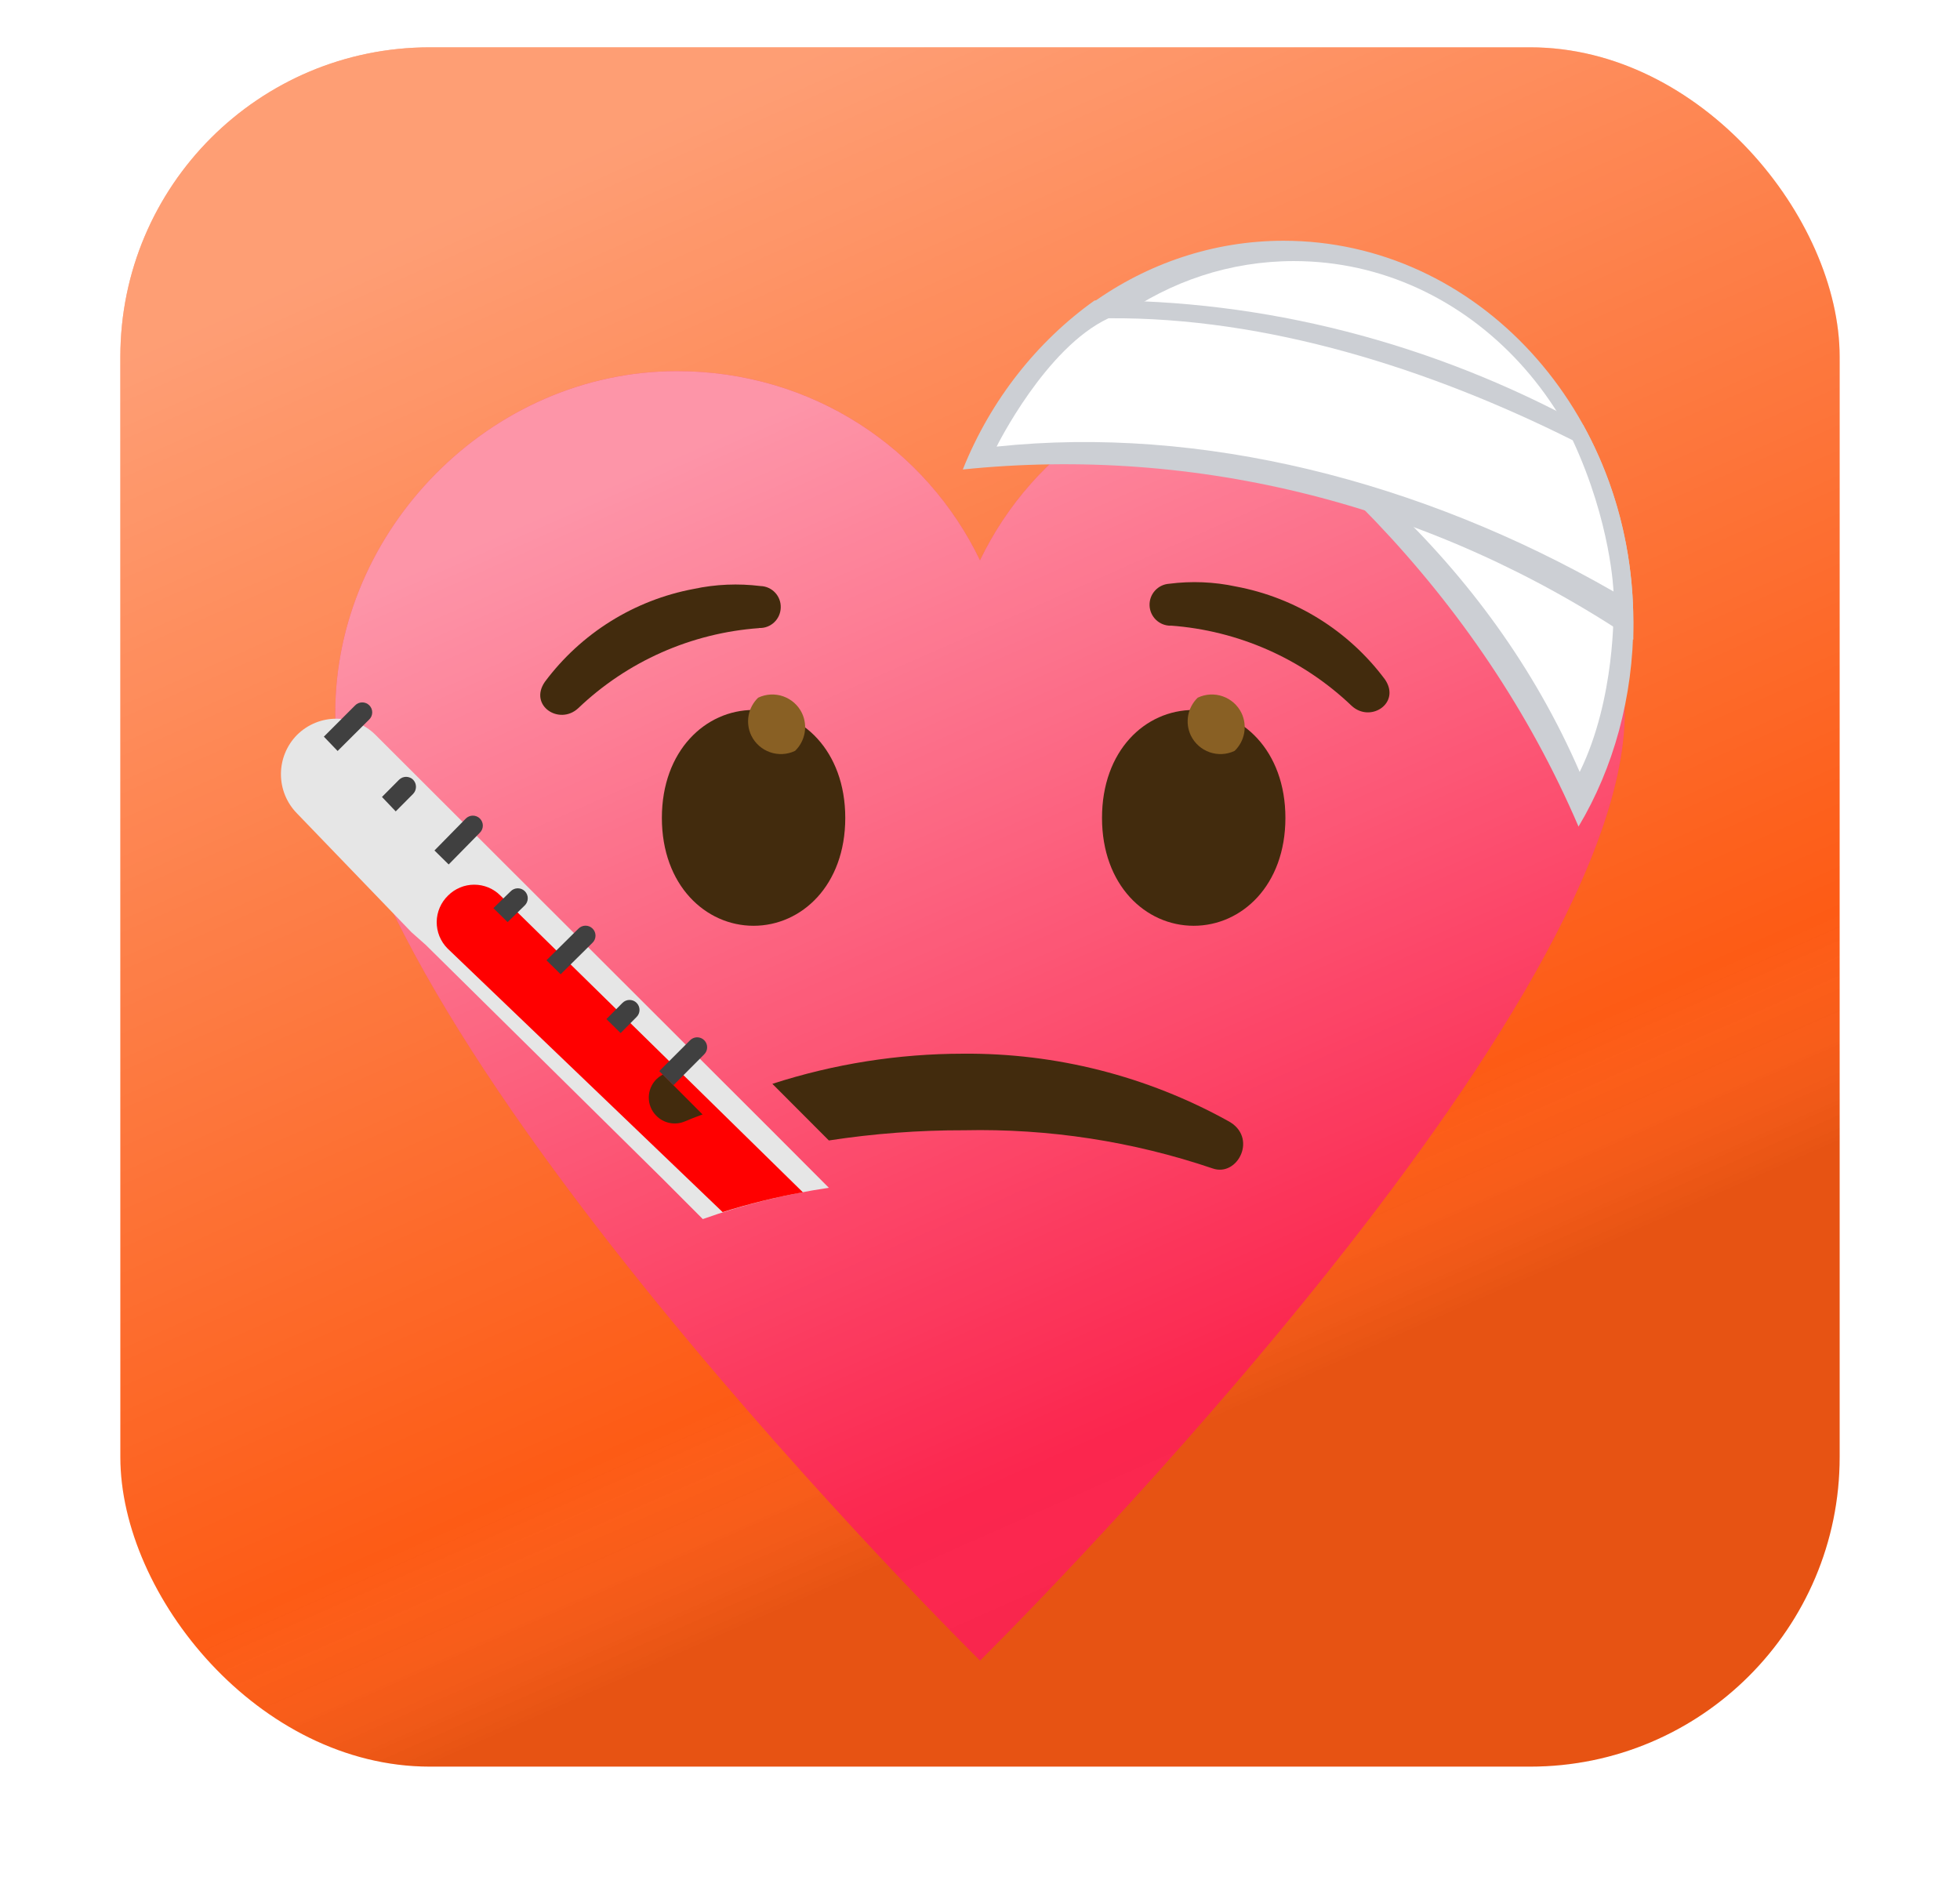 <svg width="171" height="165" viewBox="0 0 171 165" fill="none" xmlns="http://www.w3.org/2000/svg">
<g filter="url(#filter0_dii)">
<rect x="10.5" width="150" height="150" rx="27" fill="#FD5B15"/>
<rect x="10.5" width="150" height="150" rx="27" fill="url(#paint0_linear)" fill-opacity="0.8" style="mix-blend-mode:overlay"/>
</g>
<g filter="url(#filter1_dddiii)">
<path d="M111.938 23.25C100.125 23.25 90.188 30 85.5 39.75C80.812 30 70.875 23.25 59.062 23.25C42.75 23.25 29.25 37.125 29.25 53.062C29.25 80.25 85.5 135.75 85.5 135.75C85.5 135.75 141.75 80.25 141.75 53.062C141.75 37.125 128.25 23.25 111.938 23.25Z" fill="#FB264E"/>
<path d="M111.938 23.25C100.125 23.25 90.188 30 85.5 39.75C80.812 30 70.875 23.25 59.062 23.25C42.75 23.25 29.25 37.125 29.25 53.062C29.25 80.25 85.5 135.75 85.5 135.75C85.5 135.75 141.75 80.25 141.75 53.062C141.75 37.125 128.25 23.25 111.938 23.25Z" fill="url(#paint1_linear)" style="mix-blend-mode:overlay"/>
</g>
<g clip-path="url(#clip0)">
<g filter="url(#filter2_diii)">
<path d="M111.978 19.875C105.874 19.875 100.075 21.871 95.293 25.308C113.301 35.397 129.07 50.808 137.718 70.986C140.77 65.886 142.5 59.677 142.5 53.136C142.5 34.731 128.867 19.875 111.978 19.875Z" fill="#CCCFD4"/>
<path d="M112.894 21.649C107.298 21.649 102.109 23.423 97.735 26.527C114.725 35.064 129.884 47.925 137.82 66.219C140.974 59.788 140.77 51.916 140.77 51.916C140.668 35.175 128.256 21.649 112.894 21.649Z" fill="white"/>
<path d="M95.496 25.086C110.249 24.975 124.899 28.744 138.125 35.951C140.872 40.94 142.5 46.816 142.5 53.136V54.688C125 42.94 104.463 37.724 84 39.831C86.442 33.733 90.511 28.634 95.496 25.086Z" fill="#CCCFD4"/>
<path d="M96.717 26.638C110.554 26.527 124.797 31.072 137.21 37.281C140.567 44.488 140.77 50.475 140.77 50.475C123.983 40.829 104.755 35.951 86.95 37.835C86.95 37.835 91.223 29.188 96.717 26.638Z" fill="white"/>
</g>
</g>
<g filter="url(#filter3_dddiii)">
<path d="M25.904 55C27.805 53.1 30.875 53.1 32.775 55L67.385 89.56L72.314 94.5C68.564 95.05 64.885 95.96 61.315 97.23L57.844 93.75L37.145 73.31L35.904 72.21L25.904 61.83C25.01 60.918 24.51 59.692 24.51 58.415C24.51 57.138 25.01 55.912 25.904 55Z" fill="#E6E6E6"/>
<path d="M39.094 69C39.394 68.7 39.749 68.463 40.14 68.3C40.532 68.138 40.951 68.055 41.374 68.055C41.798 68.055 42.217 68.138 42.608 68.3C43 68.463 43.355 68.7 43.654 69L70.044 94.89C67.674 95.32 65.344 95.9 63.044 96.62L39.044 73.62C38.741 73.315 38.501 72.953 38.339 72.555C38.177 72.156 38.096 71.73 38.1 71.299C38.105 70.869 38.195 70.445 38.366 70.05C38.537 69.655 38.784 69.298 39.094 69Z" fill="#FF0000"/>
</g>
<g filter="url(#filter4_ddi)">
<path d="M84.035 86.93C92.115 86.864 100.076 88.886 107.145 92.8C109.775 94.19 108.005 97.72 105.795 96.94C98.827 94.578 91.5 93.451 84.145 93.61C80.185 93.6 76.225 93.9 72.315 94.5L67.385 89.56C72.763 87.819 78.382 86.932 84.035 86.93Z" fill="#422B0D"/>
</g>
<path d="M57.245 97.33C56.375 96.44 56.395 95.02 57.275 94.15C57.405 94.02 57.555 93.91 57.725 93.81L57.825 93.75L61.295 97.23C60.685 97.45 60.165 97.66 59.745 97.84C58.885 98.2 57.895 98 57.245 97.33Z" fill="#422B0D"/>
<path d="M61.305 97.23L57.825 93.75L61.305 97.23Z" fill="#E6E6E6"/>
<path d="M29.455 65.52L32.205 62.78C32.289 62.7 32.356 62.604 32.403 62.498C32.449 62.391 32.473 62.277 32.475 62.161C32.476 62.045 32.455 61.93 32.411 61.822C32.367 61.715 32.302 61.617 32.22 61.535C32.138 61.453 32.04 61.388 31.933 61.344C31.826 61.301 31.71 61.279 31.594 61.28C31.478 61.282 31.364 61.306 31.257 61.353C31.151 61.399 31.055 61.466 30.975 61.55L28.255 64.27L29.455 65.52Z" fill="#404040"/>
<path d="M34.525 70.79L36.045 69.26C36.204 69.095 36.292 68.874 36.292 68.645C36.292 68.416 36.204 68.195 36.045 68.03C35.882 67.867 35.661 67.775 35.43 67.775C35.199 67.775 34.978 67.867 34.815 68.03L33.325 69.53L34.525 70.79Z" fill="#404040"/>
<path d="M44.285 80.45L45.775 79C45.859 78.92 45.926 78.824 45.972 78.718C46.019 78.611 46.043 78.497 46.045 78.381C46.046 78.265 46.025 78.15 45.981 78.042C45.937 77.935 45.872 77.837 45.79 77.755C45.708 77.673 45.61 77.608 45.503 77.564C45.395 77.521 45.28 77.499 45.164 77.5C45.048 77.502 44.934 77.526 44.827 77.573C44.721 77.619 44.625 77.686 44.545 77.77L43.045 79.23L44.285 80.45Z" fill="#404040"/>
<path d="M54.145 90.13L55.525 88.74C55.609 88.66 55.676 88.564 55.722 88.458C55.769 88.351 55.793 88.237 55.795 88.121C55.796 88.005 55.775 87.89 55.731 87.782C55.687 87.675 55.622 87.577 55.54 87.495C55.458 87.413 55.36 87.348 55.253 87.304C55.145 87.261 55.03 87.239 54.914 87.24C54.798 87.242 54.684 87.266 54.577 87.313C54.471 87.359 54.375 87.426 54.295 87.51L52.905 88.91L54.145 90.13Z" fill="#404040"/>
<path d="M39.145 75.42L41.855 72.66C41.939 72.58 42.006 72.484 42.053 72.378C42.099 72.271 42.123 72.157 42.125 72.041C42.126 71.925 42.105 71.81 42.061 71.702C42.017 71.595 41.952 71.497 41.87 71.415C41.788 71.333 41.69 71.268 41.583 71.224C41.475 71.181 41.36 71.159 41.244 71.16C41.128 71.162 41.014 71.186 40.907 71.233C40.801 71.279 40.705 71.346 40.625 71.43L37.905 74.2L39.145 75.42Z" fill="#404040"/>
<path d="M48.915 85L51.685 82.26C51.769 82.18 51.836 82.084 51.883 81.978C51.929 81.871 51.953 81.757 51.955 81.641C51.956 81.525 51.934 81.41 51.891 81.302C51.847 81.195 51.782 81.097 51.7 81.015C51.618 80.933 51.52 80.868 51.413 80.824C51.306 80.781 51.19 80.759 51.074 80.76C50.958 80.762 50.844 80.786 50.737 80.833C50.631 80.879 50.535 80.946 50.455 81.03L47.675 83.78L48.915 85Z" fill="#404040"/>
<path d="M58.755 94.68L61.425 92C61.509 91.92 61.576 91.824 61.623 91.718C61.669 91.611 61.694 91.497 61.695 91.381C61.696 91.265 61.675 91.15 61.631 91.042C61.587 90.935 61.522 90.837 61.44 90.755C61.358 90.673 61.26 90.608 61.153 90.564C61.045 90.521 60.93 90.499 60.814 90.5C60.698 90.502 60.584 90.526 60.477 90.573C60.371 90.619 60.275 90.686 60.195 90.77L57.515 93.45L58.755 94.68Z" fill="#404040"/>
<g filter="url(#filter5_ddi)">
<path d="M102.145 49.59C101.668 49.596 101.207 49.414 100.861 49.085C100.515 48.756 100.312 48.305 100.293 47.828C100.275 47.351 100.444 46.886 100.764 46.532C101.083 46.177 101.529 45.961 102.005 45.93C103.945 45.68 105.915 45.76 107.825 46.17C113.025 47.14 117.665 50.03 120.825 54.27C122.245 56.33 119.575 58.1 117.925 56.58C113.635 52.48 108.045 50.01 102.125 49.58" fill="#422B0D"/>
</g>
<g filter="url(#filter6_ddi)">
<path d="M66.225 49.79C67.235 49.83 68.085 49.04 68.115 48.02C68.155 47.01 67.365 46.16 66.355 46.13C64.415 45.89 62.445 45.97 60.535 46.38C55.335 47.35 50.695 50.25 47.535 54.49C46.115 56.55 48.785 58.31 50.435 56.8C54.725 52.7 60.305 50.23 66.225 49.8" fill="#422B0D"/>
</g>
<g filter="url(#filter7_ddi)">
<path d="M104.145 56.94C108.335 56.94 112.145 60.48 112.145 66.36C112.145 72.24 108.335 75.77 104.145 75.77C99.945 75.77 96.145 72.23 96.145 66.36C96.145 60.49 99.905 56.94 104.145 56.94Z" fill="#422B0D"/>
</g>
<path d="M104.495 60.87C105.18 60.544 105.965 60.502 106.681 60.753C107.396 61.004 107.984 61.528 108.315 62.21C108.845 63.32 108.605 64.65 107.715 65.51C106.295 66.19 104.585 65.59 103.895 64.17C103.365 63.06 103.605 61.73 104.495 60.87Z" fill="#896024"/>
<g filter="url(#filter8_ddi)">
<path d="M65.745 56.94C69.935 56.94 73.745 60.48 73.745 66.36C73.745 72.24 69.935 75.77 65.745 75.77C61.555 75.77 57.745 72.23 57.745 66.36C57.745 60.49 61.555 56.94 65.745 56.94Z" fill="#422B0D"/>
</g>
<path d="M66.145 60.87C66.83 60.544 67.615 60.502 68.331 60.753C69.046 61.004 69.634 61.528 69.965 62.21C70.495 63.32 70.255 64.65 69.365 65.51C67.945 66.19 66.235 65.59 65.545 64.17C65.015 63.06 65.255 61.73 66.145 60.87Z" fill="#896024"/>
<defs>
<filter id="filter0_dii" x="0.177" y="-6.194" width="170.645" height="170.645" filterUnits="userSpaceOnUse" color-interpolation-filters="sRGB">
<feFlood flood-opacity="0" result="BackgroundImageFix"/>
<feColorMatrix in="SourceAlpha" type="matrix" values="0 0 0 0 0 0 0 0 0 0 0 0 0 0 0 0 0 0 127 0"/>
<feOffset dy="4.129"/>
<feGaussianBlur stdDeviation="5.161"/>
<feColorMatrix type="matrix" values="0 0 0 0 0 0 0 0 0 0 0 0 0 0 0 0 0 0 0.2 0"/>
<feBlend mode="normal" in2="BackgroundImageFix" result="effect1_dropShadow"/>
<feBlend mode="normal" in="SourceGraphic" in2="effect1_dropShadow" result="shape"/>
<feColorMatrix in="SourceAlpha" type="matrix" values="0 0 0 0 0 0 0 0 0 0 0 0 0 0 0 0 0 0 127 0" result="hardAlpha"/>
<feOffset dy="-4"/>
<feGaussianBlur stdDeviation="2"/>
<feComposite in2="hardAlpha" operator="arithmetic" k2="-1" k3="1"/>
<feColorMatrix type="matrix" values="0 0 0 0 0 0 0 0 0 0 0 0 0 0 0 0 0 0 0.11 0"/>
<feBlend mode="normal" in2="shape" result="effect2_innerShadow"/>
<feColorMatrix in="SourceAlpha" type="matrix" values="0 0 0 0 0 0 0 0 0 0 0 0 0 0 0 0 0 0 127 0" result="hardAlpha"/>
<feOffset dy="4"/>
<feGaussianBlur stdDeviation="2"/>
<feComposite in2="hardAlpha" operator="arithmetic" k2="-1" k3="1"/>
<feColorMatrix type="matrix" values="0 0 0 0 1 0 0 0 0 1 0 0 0 0 1 0 0 0 0.25 0"/>
<feBlend mode="normal" in2="effect2_innerShadow" result="effect3_innerShadow"/>
</filter>
<filter id="filter1_dddiii" x="17.25" y="15.25" width="136.5" height="136.5" filterUnits="userSpaceOnUse" color-interpolation-filters="sRGB">
<feFlood flood-opacity="0" result="BackgroundImageFix"/>
<feColorMatrix in="SourceAlpha" type="matrix" values="0 0 0 0 0 0 0 0 0 0 0 0 0 0 0 0 0 0 127 0"/>
<feOffset dy="4"/>
<feGaussianBlur stdDeviation="6"/>
<feColorMatrix type="matrix" values="0 0 0 0 0 0 0 0 0 0 0 0 0 0 0 0 0 0 0.2 0"/>
<feBlend mode="normal" in2="BackgroundImageFix" result="effect1_dropShadow"/>
<feColorMatrix in="SourceAlpha" type="matrix" values="0 0 0 0 0 0 0 0 0 0 0 0 0 0 0 0 0 0 127 0"/>
<feOffset dy="4"/>
<feGaussianBlur stdDeviation="2"/>
<feColorMatrix type="matrix" values="0 0 0 0 0 0 0 0 0 0 0 0 0 0 0 0 0 0 0.25 0"/>
<feBlend mode="normal" in2="effect1_dropShadow" result="effect2_dropShadow"/>
<feColorMatrix in="SourceAlpha" type="matrix" values="0 0 0 0 0 0 0 0 0 0 0 0 0 0 0 0 0 0 127 0"/>
<feOffset dy="4.129"/>
<feGaussianBlur stdDeviation="5.161"/>
<feColorMatrix type="matrix" values="0 0 0 0 0 0 0 0 0 0 0 0 0 0 0 0 0 0 0.2 0"/>
<feBlend mode="normal" in2="effect2_dropShadow" result="effect3_dropShadow"/>
<feBlend mode="normal" in="SourceGraphic" in2="effect3_dropShadow" result="shape"/>
<feColorMatrix in="SourceAlpha" type="matrix" values="0 0 0 0 0 0 0 0 0 0 0 0 0 0 0 0 0 0 127 0" result="hardAlpha"/>
<feOffset dy="-3"/>
<feGaussianBlur stdDeviation="4"/>
<feComposite in2="hardAlpha" operator="arithmetic" k2="-1" k3="1"/>
<feColorMatrix type="matrix" values="0 0 0 0 0 0 0 0 0 0 0 0 0 0 0 0 0 0 0.18 0"/>
<feBlend mode="normal" in2="shape" result="effect4_innerShadow"/>
<feColorMatrix in="SourceAlpha" type="matrix" values="0 0 0 0 0 0 0 0 0 0 0 0 0 0 0 0 0 0 127 0" result="hardAlpha"/>
<feOffset dy="-4"/>
<feGaussianBlur stdDeviation="2"/>
<feComposite in2="hardAlpha" operator="arithmetic" k2="-1" k3="1"/>
<feColorMatrix type="matrix" values="0 0 0 0 0 0 0 0 0 0 0 0 0 0 0 0 0 0 0.11 0"/>
<feBlend mode="normal" in2="effect4_innerShadow" result="effect5_innerShadow"/>
<feColorMatrix in="SourceAlpha" type="matrix" values="0 0 0 0 0 0 0 0 0 0 0 0 0 0 0 0 0 0 127 0" result="hardAlpha"/>
<feOffset dy="4"/>
<feGaussianBlur stdDeviation="2"/>
<feComposite in2="hardAlpha" operator="arithmetic" k2="-1" k3="1"/>
<feColorMatrix type="matrix" values="0 0 0 0 1 0 0 0 0 1 0 0 0 0 1 0 0 0 0.25 0"/>
<feBlend mode="normal" in2="effect5_innerShadow" result="effect6_innerShadow"/>
</filter>
<filter id="filter2_diii" x="73.677" y="13.681" width="79.145" height="71.756" filterUnits="userSpaceOnUse" color-interpolation-filters="sRGB">
<feFlood flood-opacity="0" result="BackgroundImageFix"/>
<feColorMatrix in="SourceAlpha" type="matrix" values="0 0 0 0 0 0 0 0 0 0 0 0 0 0 0 0 0 0 127 0"/>
<feOffset dy="4.129"/>
<feGaussianBlur stdDeviation="5.161"/>
<feColorMatrix type="matrix" values="0 0 0 0 0 0 0 0 0 0 0 0 0 0 0 0 0 0 0.2 0"/>
<feBlend mode="normal" in2="BackgroundImageFix" result="effect1_dropShadow"/>
<feBlend mode="normal" in="SourceGraphic" in2="effect1_dropShadow" result="shape"/>
<feColorMatrix in="SourceAlpha" type="matrix" values="0 0 0 0 0 0 0 0 0 0 0 0 0 0 0 0 0 0 127 0" result="hardAlpha"/>
<feOffset dy="-3"/>
<feGaussianBlur stdDeviation="4"/>
<feComposite in2="hardAlpha" operator="arithmetic" k2="-1" k3="1"/>
<feColorMatrix type="matrix" values="0 0 0 0 0 0 0 0 0 0 0 0 0 0 0 0 0 0 0.18 0"/>
<feBlend mode="normal" in2="shape" result="effect2_innerShadow"/>
<feColorMatrix in="SourceAlpha" type="matrix" values="0 0 0 0 0 0 0 0 0 0 0 0 0 0 0 0 0 0 127 0" result="hardAlpha"/>
<feOffset dy="-4"/>
<feGaussianBlur stdDeviation="2"/>
<feComposite in2="hardAlpha" operator="arithmetic" k2="-1" k3="1"/>
<feColorMatrix type="matrix" values="0 0 0 0 0 0 0 0 0 0 0 0 0 0 0 0 0 0 0.11 0"/>
<feBlend mode="normal" in2="effect2_innerShadow" result="effect3_innerShadow"/>
<feColorMatrix in="SourceAlpha" type="matrix" values="0 0 0 0 0 0 0 0 0 0 0 0 0 0 0 0 0 0 127 0" result="hardAlpha"/>
<feOffset dy="4"/>
<feGaussianBlur stdDeviation="2"/>
<feComposite in2="hardAlpha" operator="arithmetic" k2="-1" k3="1"/>
<feColorMatrix type="matrix" values="0 0 0 0 1 0 0 0 0 1 0 0 0 0 1 0 0 0 0.25 0"/>
<feBlend mode="normal" in2="effect3_innerShadow" result="effect4_innerShadow"/>
</filter>
<filter id="filter3_dddiii" x="12.51" y="45.575" width="71.805" height="67.655" filterUnits="userSpaceOnUse" color-interpolation-filters="sRGB">
<feFlood flood-opacity="0" result="BackgroundImageFix"/>
<feColorMatrix in="SourceAlpha" type="matrix" values="0 0 0 0 0 0 0 0 0 0 0 0 0 0 0 0 0 0 127 0"/>
<feOffset dy="4"/>
<feGaussianBlur stdDeviation="6"/>
<feColorMatrix type="matrix" values="0 0 0 0 0 0 0 0 0 0 0 0 0 0 0 0 0 0 0.2 0"/>
<feBlend mode="normal" in2="BackgroundImageFix" result="effect1_dropShadow"/>
<feColorMatrix in="SourceAlpha" type="matrix" values="0 0 0 0 0 0 0 0 0 0 0 0 0 0 0 0 0 0 127 0"/>
<feOffset dy="4"/>
<feGaussianBlur stdDeviation="2"/>
<feColorMatrix type="matrix" values="0 0 0 0 0 0 0 0 0 0 0 0 0 0 0 0 0 0 0.25 0"/>
<feBlend mode="normal" in2="effect1_dropShadow" result="effect2_dropShadow"/>
<feColorMatrix in="SourceAlpha" type="matrix" values="0 0 0 0 0 0 0 0 0 0 0 0 0 0 0 0 0 0 127 0"/>
<feOffset dy="4.129"/>
<feGaussianBlur stdDeviation="5.161"/>
<feColorMatrix type="matrix" values="0 0 0 0 0 0 0 0 0 0 0 0 0 0 0 0 0 0 0.2 0"/>
<feBlend mode="normal" in2="effect2_dropShadow" result="effect3_dropShadow"/>
<feBlend mode="normal" in="SourceGraphic" in2="effect3_dropShadow" result="shape"/>
<feColorMatrix in="SourceAlpha" type="matrix" values="0 0 0 0 0 0 0 0 0 0 0 0 0 0 0 0 0 0 127 0" result="hardAlpha"/>
<feOffset dy="-3"/>
<feGaussianBlur stdDeviation="4"/>
<feComposite in2="hardAlpha" operator="arithmetic" k2="-1" k3="1"/>
<feColorMatrix type="matrix" values="0 0 0 0 0 0 0 0 0 0 0 0 0 0 0 0 0 0 0.18 0"/>
<feBlend mode="normal" in2="shape" result="effect4_innerShadow"/>
<feColorMatrix in="SourceAlpha" type="matrix" values="0 0 0 0 0 0 0 0 0 0 0 0 0 0 0 0 0 0 127 0" result="hardAlpha"/>
<feOffset dy="-4"/>
<feGaussianBlur stdDeviation="2"/>
<feComposite in2="hardAlpha" operator="arithmetic" k2="-1" k3="1"/>
<feColorMatrix type="matrix" values="0 0 0 0 0 0 0 0 0 0 0 0 0 0 0 0 0 0 0.11 0"/>
<feBlend mode="normal" in2="effect4_innerShadow" result="effect5_innerShadow"/>
<feColorMatrix in="SourceAlpha" type="matrix" values="0 0 0 0 0 0 0 0 0 0 0 0 0 0 0 0 0 0 127 0" result="hardAlpha"/>
<feOffset dy="4"/>
<feGaussianBlur stdDeviation="2"/>
<feComposite in2="hardAlpha" operator="arithmetic" k2="-1" k3="1"/>
<feColorMatrix type="matrix" values="0 0 0 0 1 0 0 0 0 1 0 0 0 0 1 0 0 0 0.25 0"/>
<feBlend mode="normal" in2="effect5_innerShadow" result="effect6_innerShadow"/>
</filter>
<filter id="filter4_ddi" x="55.385" y="78.929" width="65.075" height="34.123" filterUnits="userSpaceOnUse" color-interpolation-filters="sRGB">
<feFlood flood-opacity="0" result="BackgroundImageFix"/>
<feColorMatrix in="SourceAlpha" type="matrix" values="0 0 0 0 0 0 0 0 0 0 0 0 0 0 0 0 0 0 127 0"/>
<feOffset dy="4"/>
<feGaussianBlur stdDeviation="6"/>
<feColorMatrix type="matrix" values="0 0 0 0 0 0 0 0 0 0 0 0 0 0 0 0 0 0 0.2 0"/>
<feBlend mode="normal" in2="BackgroundImageFix" result="effect1_dropShadow"/>
<feColorMatrix in="SourceAlpha" type="matrix" values="0 0 0 0 0 0 0 0 0 0 0 0 0 0 0 0 0 0 127 0"/>
<feOffset dy="4"/>
<feGaussianBlur stdDeviation="2"/>
<feColorMatrix type="matrix" values="0 0 0 0 0 0 0 0 0 0 0 0 0 0 0 0 0 0 0.25 0"/>
<feBlend mode="normal" in2="effect1_dropShadow" result="effect2_dropShadow"/>
<feBlend mode="normal" in="SourceGraphic" in2="effect2_dropShadow" result="shape"/>
<feColorMatrix in="SourceAlpha" type="matrix" values="0 0 0 0 0 0 0 0 0 0 0 0 0 0 0 0 0 0 127 0" result="hardAlpha"/>
<feOffset dy="-3"/>
<feGaussianBlur stdDeviation="4"/>
<feComposite in2="hardAlpha" operator="arithmetic" k2="-1" k3="1"/>
<feColorMatrix type="matrix" values="0 0 0 0 0 0 0 0 0 0 0 0 0 0 0 0 0 0 0.18 0"/>
<feBlend mode="normal" in2="shape" result="effect3_innerShadow"/>
</filter>
<filter id="filter5_ddi" x="88.292" y="37.788" width="44.935" height="35.363" filterUnits="userSpaceOnUse" color-interpolation-filters="sRGB">
<feFlood flood-opacity="0" result="BackgroundImageFix"/>
<feColorMatrix in="SourceAlpha" type="matrix" values="0 0 0 0 0 0 0 0 0 0 0 0 0 0 0 0 0 0 127 0"/>
<feOffset dy="4"/>
<feGaussianBlur stdDeviation="6"/>
<feColorMatrix type="matrix" values="0 0 0 0 0 0 0 0 0 0 0 0 0 0 0 0 0 0 0.2 0"/>
<feBlend mode="normal" in2="BackgroundImageFix" result="effect1_dropShadow"/>
<feColorMatrix in="SourceAlpha" type="matrix" values="0 0 0 0 0 0 0 0 0 0 0 0 0 0 0 0 0 0 127 0"/>
<feOffset dy="4"/>
<feGaussianBlur stdDeviation="2"/>
<feColorMatrix type="matrix" values="0 0 0 0 0 0 0 0 0 0 0 0 0 0 0 0 0 0 0.25 0"/>
<feBlend mode="normal" in2="effect1_dropShadow" result="effect2_dropShadow"/>
<feBlend mode="normal" in="SourceGraphic" in2="effect2_dropShadow" result="shape"/>
<feColorMatrix in="SourceAlpha" type="matrix" values="0 0 0 0 0 0 0 0 0 0 0 0 0 0 0 0 0 0 127 0" result="hardAlpha"/>
<feOffset dy="-3"/>
<feGaussianBlur stdDeviation="4"/>
<feComposite in2="hardAlpha" operator="arithmetic" k2="-1" k3="1"/>
<feColorMatrix type="matrix" values="0 0 0 0 0 0 0 0 0 0 0 0 0 0 0 0 0 0 0.18 0"/>
<feBlend mode="normal" in2="shape" result="effect3_innerShadow"/>
</filter>
<filter id="filter6_ddi" x="35.133" y="37.996" width="44.984" height="35.371" filterUnits="userSpaceOnUse" color-interpolation-filters="sRGB">
<feFlood flood-opacity="0" result="BackgroundImageFix"/>
<feColorMatrix in="SourceAlpha" type="matrix" values="0 0 0 0 0 0 0 0 0 0 0 0 0 0 0 0 0 0 127 0"/>
<feOffset dy="4"/>
<feGaussianBlur stdDeviation="6"/>
<feColorMatrix type="matrix" values="0 0 0 0 0 0 0 0 0 0 0 0 0 0 0 0 0 0 0.2 0"/>
<feBlend mode="normal" in2="BackgroundImageFix" result="effect1_dropShadow"/>
<feColorMatrix in="SourceAlpha" type="matrix" values="0 0 0 0 0 0 0 0 0 0 0 0 0 0 0 0 0 0 127 0"/>
<feOffset dy="4"/>
<feGaussianBlur stdDeviation="2"/>
<feColorMatrix type="matrix" values="0 0 0 0 0 0 0 0 0 0 0 0 0 0 0 0 0 0 0.25 0"/>
<feBlend mode="normal" in2="effect1_dropShadow" result="effect2_dropShadow"/>
<feBlend mode="normal" in="SourceGraphic" in2="effect2_dropShadow" result="shape"/>
<feColorMatrix in="SourceAlpha" type="matrix" values="0 0 0 0 0 0 0 0 0 0 0 0 0 0 0 0 0 0 127 0" result="hardAlpha"/>
<feOffset dy="-3"/>
<feGaussianBlur stdDeviation="4"/>
<feComposite in2="hardAlpha" operator="arithmetic" k2="-1" k3="1"/>
<feColorMatrix type="matrix" values="0 0 0 0 0 0 0 0 0 0 0 0 0 0 0 0 0 0 0.18 0"/>
<feBlend mode="normal" in2="shape" result="effect3_innerShadow"/>
</filter>
<filter id="filter7_ddi" x="84.145" y="48.94" width="40" height="42.83" filterUnits="userSpaceOnUse" color-interpolation-filters="sRGB">
<feFlood flood-opacity="0" result="BackgroundImageFix"/>
<feColorMatrix in="SourceAlpha" type="matrix" values="0 0 0 0 0 0 0 0 0 0 0 0 0 0 0 0 0 0 127 0"/>
<feOffset dy="4"/>
<feGaussianBlur stdDeviation="6"/>
<feColorMatrix type="matrix" values="0 0 0 0 0 0 0 0 0 0 0 0 0 0 0 0 0 0 0.2 0"/>
<feBlend mode="normal" in2="BackgroundImageFix" result="effect1_dropShadow"/>
<feColorMatrix in="SourceAlpha" type="matrix" values="0 0 0 0 0 0 0 0 0 0 0 0 0 0 0 0 0 0 127 0"/>
<feOffset dy="4"/>
<feGaussianBlur stdDeviation="2"/>
<feColorMatrix type="matrix" values="0 0 0 0 0 0 0 0 0 0 0 0 0 0 0 0 0 0 0.25 0"/>
<feBlend mode="normal" in2="effect1_dropShadow" result="effect2_dropShadow"/>
<feBlend mode="normal" in="SourceGraphic" in2="effect2_dropShadow" result="shape"/>
<feColorMatrix in="SourceAlpha" type="matrix" values="0 0 0 0 0 0 0 0 0 0 0 0 0 0 0 0 0 0 127 0" result="hardAlpha"/>
<feOffset dy="-3"/>
<feGaussianBlur stdDeviation="4"/>
<feComposite in2="hardAlpha" operator="arithmetic" k2="-1" k3="1"/>
<feColorMatrix type="matrix" values="0 0 0 0 0 0 0 0 0 0 0 0 0 0 0 0 0 0 0.18 0"/>
<feBlend mode="normal" in2="shape" result="effect3_innerShadow"/>
</filter>
<filter id="filter8_ddi" x="45.745" y="48.94" width="40" height="42.83" filterUnits="userSpaceOnUse" color-interpolation-filters="sRGB">
<feFlood flood-opacity="0" result="BackgroundImageFix"/>
<feColorMatrix in="SourceAlpha" type="matrix" values="0 0 0 0 0 0 0 0 0 0 0 0 0 0 0 0 0 0 127 0"/>
<feOffset dy="4"/>
<feGaussianBlur stdDeviation="6"/>
<feColorMatrix type="matrix" values="0 0 0 0 0 0 0 0 0 0 0 0 0 0 0 0 0 0 0.2 0"/>
<feBlend mode="normal" in2="BackgroundImageFix" result="effect1_dropShadow"/>
<feColorMatrix in="SourceAlpha" type="matrix" values="0 0 0 0 0 0 0 0 0 0 0 0 0 0 0 0 0 0 127 0"/>
<feOffset dy="4"/>
<feGaussianBlur stdDeviation="2"/>
<feColorMatrix type="matrix" values="0 0 0 0 0 0 0 0 0 0 0 0 0 0 0 0 0 0 0.25 0"/>
<feBlend mode="normal" in2="effect1_dropShadow" result="effect2_dropShadow"/>
<feBlend mode="normal" in="SourceGraphic" in2="effect2_dropShadow" result="shape"/>
<feColorMatrix in="SourceAlpha" type="matrix" values="0 0 0 0 0 0 0 0 0 0 0 0 0 0 0 0 0 0 127 0" result="hardAlpha"/>
<feOffset dy="-3"/>
<feGaussianBlur stdDeviation="4"/>
<feComposite in2="hardAlpha" operator="arithmetic" k2="-1" k3="1"/>
<feColorMatrix type="matrix" values="0 0 0 0 0 0 0 0 0 0 0 0 0 0 0 0 0 0 0.18 0"/>
<feBlend mode="normal" in2="shape" result="effect3_innerShadow"/>
</filter>
<linearGradient id="paint0_linear" x1="27.75" y1="19.5" x2="85.5" y2="150" gradientUnits="userSpaceOnUse">
<stop stop-color="white" stop-opacity="0.51"/>
<stop offset="0.734" stop-color="white" stop-opacity="0"/>
<stop offset="0.865" stop-opacity="0.11"/>
</linearGradient>
<linearGradient id="paint1_linear" x1="42.188" y1="37.875" x2="85.5" y2="135.75" gradientUnits="userSpaceOnUse">
<stop stop-color="white" stop-opacity="0.51"/>
<stop offset="0.875" stop-color="white" stop-opacity="0"/>
<stop offset="1" stop-opacity="0.01"/>
</linearGradient>
<clipPath id="clip0">
<rect width="120" height="120" fill="white" transform="translate(25.5 8.25)"/>
</clipPath>
</defs>
</svg>
